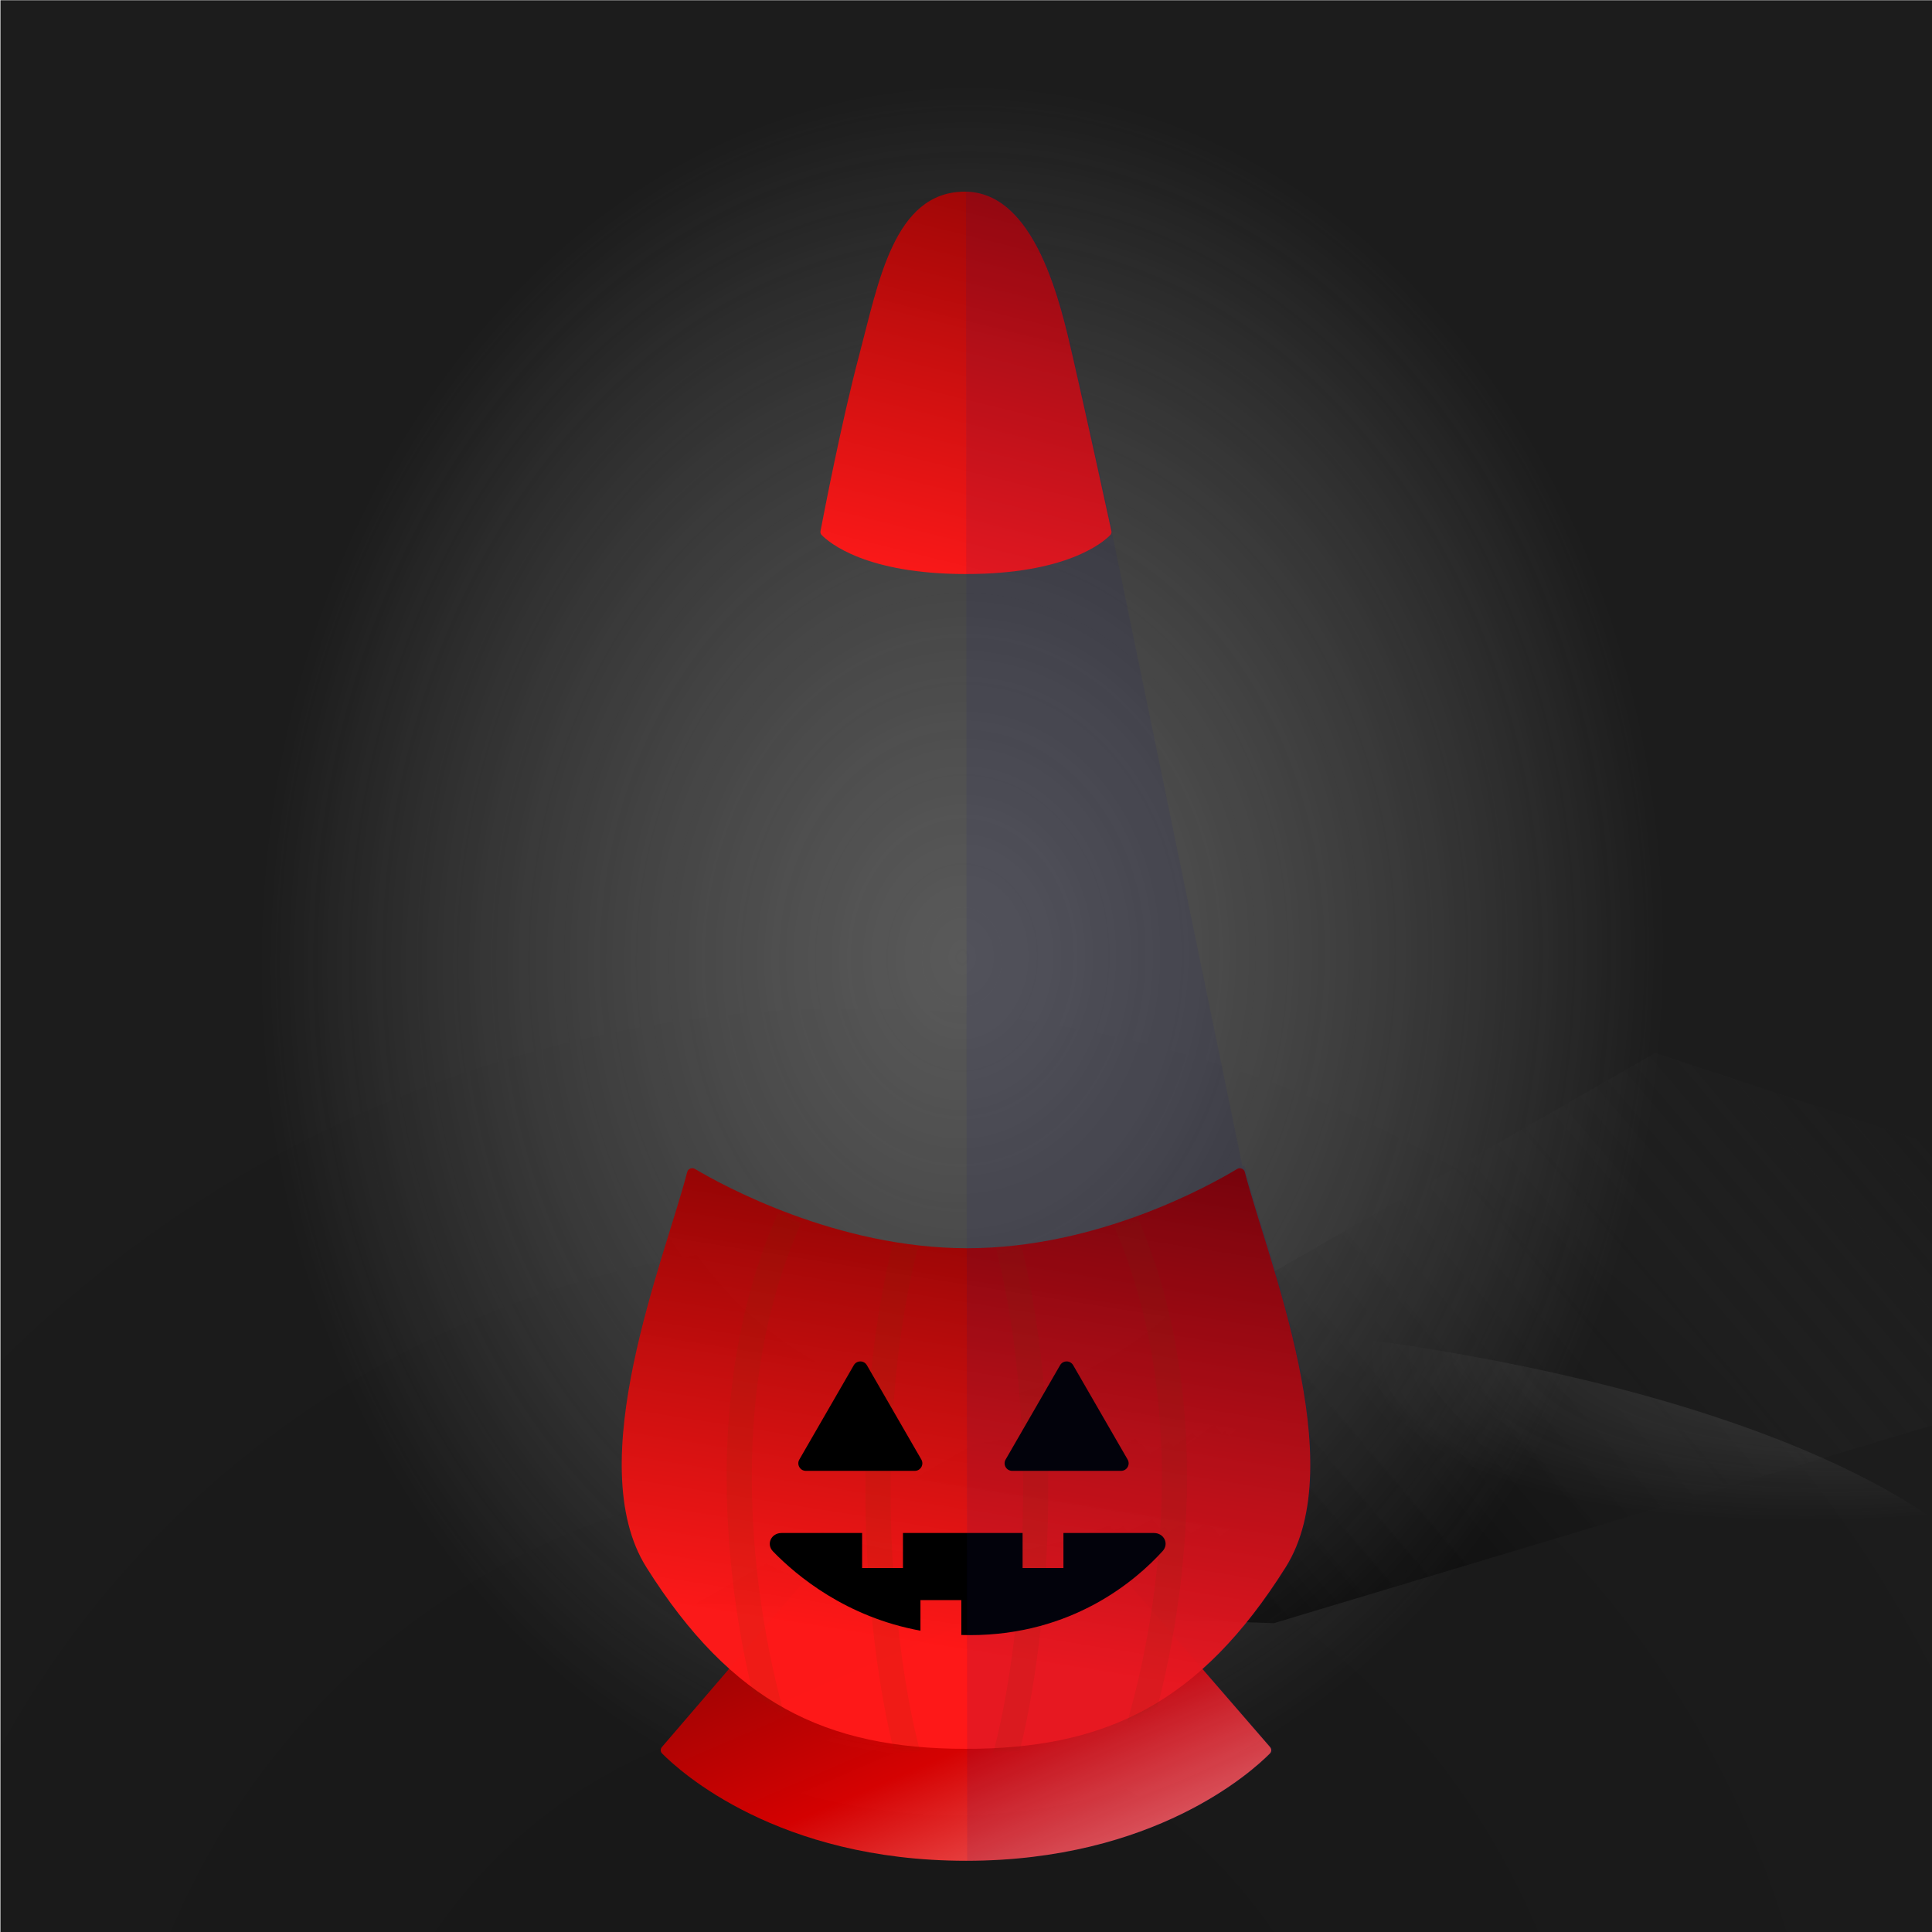 
        <svg width="350" height="350" viewBox="0 0 350 350" fill="none" xmlns="http://www.w3.org/2000/svg">
        
  <g clip-path="url(#clip0_28_290)">
  <rect x="0.079" y="0.044" width="350" height="350" fill="black" fill-opacity="0.89"/>
  <rect x="0.079" y="0.044" width="350" height="350" fill="url(#paint0_radial_28_290)" fill-opacity="0.2"/>
  <path d="M125.979 290.538L299.832 190.751L430.987 233.879L230.789 294.049L125.979 290.538Z" fill="url(#paint1_linear_28_290)"/>
  <g opacity="0.45" filter="url(#filter0_f_28_290)">
  <ellipse rx="194.596" ry="66.764" transform="matrix(1 0.002 0.002 -1 176.078 304.637)" fill="url(#paint2_radial_28_290)"/>
  </g>
  <g opacity="0.7" filter="url(#filter1_f_28_290)">
  <ellipse cx="174.396" cy="137.609" rx="196.647" ry="242.448" transform="rotate(0.127 174.396 137.609)" fill="url(#paint3_radial_28_290)"/>
  </g>
  </g>
  <defs>
  <filter id="filter0_f_28_290" x="-23.075" y="233.314" width="398.306" height="142.646" filterUnits="userSpaceOnUse" color-interpolation-filters="sRGB">
  <feFlood flood-opacity="0" result="BackgroundImageFix"/>
  <feBlend mode="normal" in="SourceGraphic" in2="BackgroundImageFix" result="shape"/>
  <feGaussianBlur stdDeviation="2.279" result="effect1_foregroundBlur_28_290"/>
  </filter>
  <filter id="filter1_f_28_290" x="-26.809" y="-109.396" width="402.41" height="494.01" filterUnits="userSpaceOnUse" color-interpolation-filters="sRGB">
  <feFlood flood-opacity="0" result="BackgroundImageFix"/>
  <feBlend mode="normal" in="SourceGraphic" in2="BackgroundImageFix" result="shape"/>
  <feGaussianBlur stdDeviation="2.279" result="effect1_foregroundBlur_28_290"/>
  </filter>
  <radialGradient id="paint0_radial_28_290" cx="0" cy="0" r="1" gradientUnits="userSpaceOnUse" gradientTransform="translate(156.622 401.542) rotate(-84.441) scale(239.93 241.682)">
  <stop/>
  <stop offset="1" stop-opacity="0"/>
  </radialGradient>
  <linearGradient id="paint1_linear_28_290" x1="194.836" y1="271.638" x2="316.537" y2="167.936" gradientUnits="userSpaceOnUse">
  <stop/>
  <stop offset="1" stop-color="#333333" stop-opacity="0"/>
  </linearGradient>
  <radialGradient id="paint2_radial_28_290" cx="0" cy="0" r="1" gradientUnits="userSpaceOnUse" gradientTransform="translate(194.596 76.624) rotate(99.123) scale(43.977 125.337)">
  <stop stop-color="#737373"/>
  <stop offset="1" stop-color="#9A9A9A" stop-opacity="0"/>
  </radialGradient>
  <radialGradient id="paint3_radial_28_290" cx="0" cy="0" r="1" gradientUnits="userSpaceOnUse" gradientTransform="translate(174.396 173.413) rotate(92.559) scale(157.837 128.153)">
  <stop stop-color="#737373"/>
  <stop offset="1" stop-color="#9A9A9A" stop-opacity="0"/>
  </radialGradient>
  <clipPath id="clip0_28_290">
  <rect width="350" height="350" fill="white"/>
  </clipPath>
  </defs>
  
        
    <path d="M230.076 316.485L204.588 287.054C204.415 286.854 204.163 286.739 203.899 286.739H174.803H145.886C145.621 286.739 145.368 286.855 145.195 287.057L119.918 316.485C119.621 316.83 119.619 317.33 119.94 317.654C123.162 320.91 140.896 337.097 174.999 337.097C209.096 337.097 226.829 320.917 230.057 317.656C230.378 317.332 230.375 316.83 230.076 316.485Z" fill="url(#paint0_linear_765_92131)"/>
    <path d="M155.657 64.305C159.111 51.327 161.897 34.721 174.784 34.721C187.67 34.721 192.185 55.282 194.34 64.621C196.327 73.225 200.672 93.127 201.343 96.205C201.401 96.47 201.334 96.731 201.144 96.925C199.761 98.336 193.093 103.992 174.999 103.992C156.85 103.992 150.196 98.302 148.841 96.912C148.658 96.725 148.592 96.472 148.641 96.215C149.176 93.408 152.492 76.193 155.657 64.305Z" fill="url(#paint1_linear_765_92131)"/>
    <path d="M124.486 212.334C124.643 211.724 125.35 211.438 125.891 211.76C130.804 214.68 151.572 226.127 175.229 226.127C198.848 226.127 219.241 214.717 224.108 211.774C224.65 211.446 225.362 211.733 225.52 212.346C229.593 228.14 244.818 265.011 232.898 283.941C217.484 308.422 200.522 316.818 175.001 316.818C149.48 316.818 132.519 308.422 117.104 283.941C105.181 265.006 120.418 228.121 124.486 212.334Z" fill="url(#paint2_linear_765_92131)"/>
    <mask id="mask0_765_92131" style="mask-type:alpha" maskUnits="userSpaceOnUse" x="112" y="211" width="126" height="107">
      <path d="M124.726 211.544C124.726 211.544 148.046 226.583 175.162 226.583C202.278 226.583 225.142 211.544 225.142 211.544C228.665 226.548 245.079 264.945 232.831 284.397C217.416 308.878 200.455 317.273 174.934 317.273C149.413 317.273 132.451 308.878 117.037 284.397C104.788 264.945 121.203 226.548 124.726 211.544Z" fill="url(#paint3_radial_765_92131)"/>
    </mask>
    <g mask="url(#mask0_765_92131)">
      <path d="M203.645 320.919C210.523 302.923 220.152 257.678 203.645 220.659" stroke="#773B06" stroke-opacity="0.1" stroke-width="4.557"/>
      <path d="M181.314 320.919C186.783 303.601 192.252 258.028 181.314 220.659" stroke="#773B06" stroke-opacity="0.1" stroke-width="4.557"/>
      <path d="M165.363 320.919C159.895 303.601 154.426 258.028 165.363 220.659" stroke="#773B06" stroke-opacity="0.1" stroke-width="4.557"/>
      <path d="M143.033 320.919C136.155 302.923 126.526 257.678 143.033 220.659" stroke="#773B06" stroke-opacity="0.1" stroke-width="4.557"/>
    </g>
    <path d="M154.675 247.319C155.201 246.407 156.517 246.407 157.043 247.319L166.91 264.409C167.436 265.32 166.778 266.459 165.726 266.459H145.992C144.94 266.459 144.282 265.32 144.808 264.409L154.675 247.319Z" fill="black"/>
    <path d="M194.413 247.319C193.887 246.407 192.571 246.407 192.045 247.319L182.178 264.409C181.652 265.32 182.31 266.459 183.362 266.459H203.096C204.148 266.459 204.806 265.32 204.28 264.409L194.413 247.319Z" fill="black"/>
    <path fill-rule="evenodd" clip-rule="evenodd" d="M163.58 277.717H185.251V284.06H192.651V277.717H209.041C210.855 277.717 211.842 279.653 210.622 280.995C205.795 286.309 194.305 296.217 175.737 296.217C175.203 296.217 174.674 296.209 174.151 296.193V289.874H166.751V295.414C153.296 292.961 144.315 285.466 140.041 281.056C138.751 279.725 139.726 277.717 141.58 277.717H156.18V284.06H163.58V277.717Z" fill="black"/>
    <path d="M194.445 64.135C192.245 54.589 187.667 34.721 175 34.721L175.215 337.098C213.132 337.098 230.814 317.088 230.814 317.088L218.057 302.358C223.366 297.623 228.314 291.561 233.112 283.941C242.928 268.352 234.335 240.595 228.721 222.463C227.33 217.97 226.122 214.068 225.423 211.088C225.423 211.088 225.308 211.164 225.086 211.303L201.465 96.601C201.534 96.37 201.54 96.118 201.485 95.866C200.617 91.888 196.48 72.955 194.557 64.621L194.445 64.135Z" fill="#161A70" fill-opacity="0.1"/>
    <defs>
      <linearGradient id="paint0_linear_765_92131" x1="135.069" y1="294.998" x2="164.771" y2="363.907" gradientUnits="userSpaceOnUse">
        <stop stop-color="#9A0404"/>
        <stop offset="0.474" stop-color="#D80101" stop-opacity="0.98"/>
        <stop offset="1" stop-color="#FF8080" stop-opacity="0.98"/>
      </linearGradient>
      <linearGradient id="paint1_linear_765_92131" x1="174.999" y1="11.133" x2="152.22" y2="103.447" gradientUnits="userSpaceOnUse">
        <stop stop-color="#830101"/>
        <stop offset="0.979" stop-color="#FF1818" stop-opacity="0.98"/>
      </linearGradient>
      <linearGradient id="paint2_linear_765_92131" x1="175.001" y1="205.164" x2="160.105" y2="298.489" gradientUnits="userSpaceOnUse">
        <stop stop-color="#830101"/>
        <stop offset="0.979" stop-color="#FF1818" stop-opacity="0.98"/>
      </linearGradient>
      <radialGradient id="paint3_radial_765_92131" cx="0" cy="0" r="1" gradientUnits="userSpaceOnUse" gradientTransform="translate(153.059 258.94) rotate(36.254) scale(76.293 67.572)">
        <stop offset="0.099" stop-color="#FFB800"/>
        <stop offset="1" stop-color="#E96D00"/>
      </radialGradient>
    </defs>
  
        </svg>
      